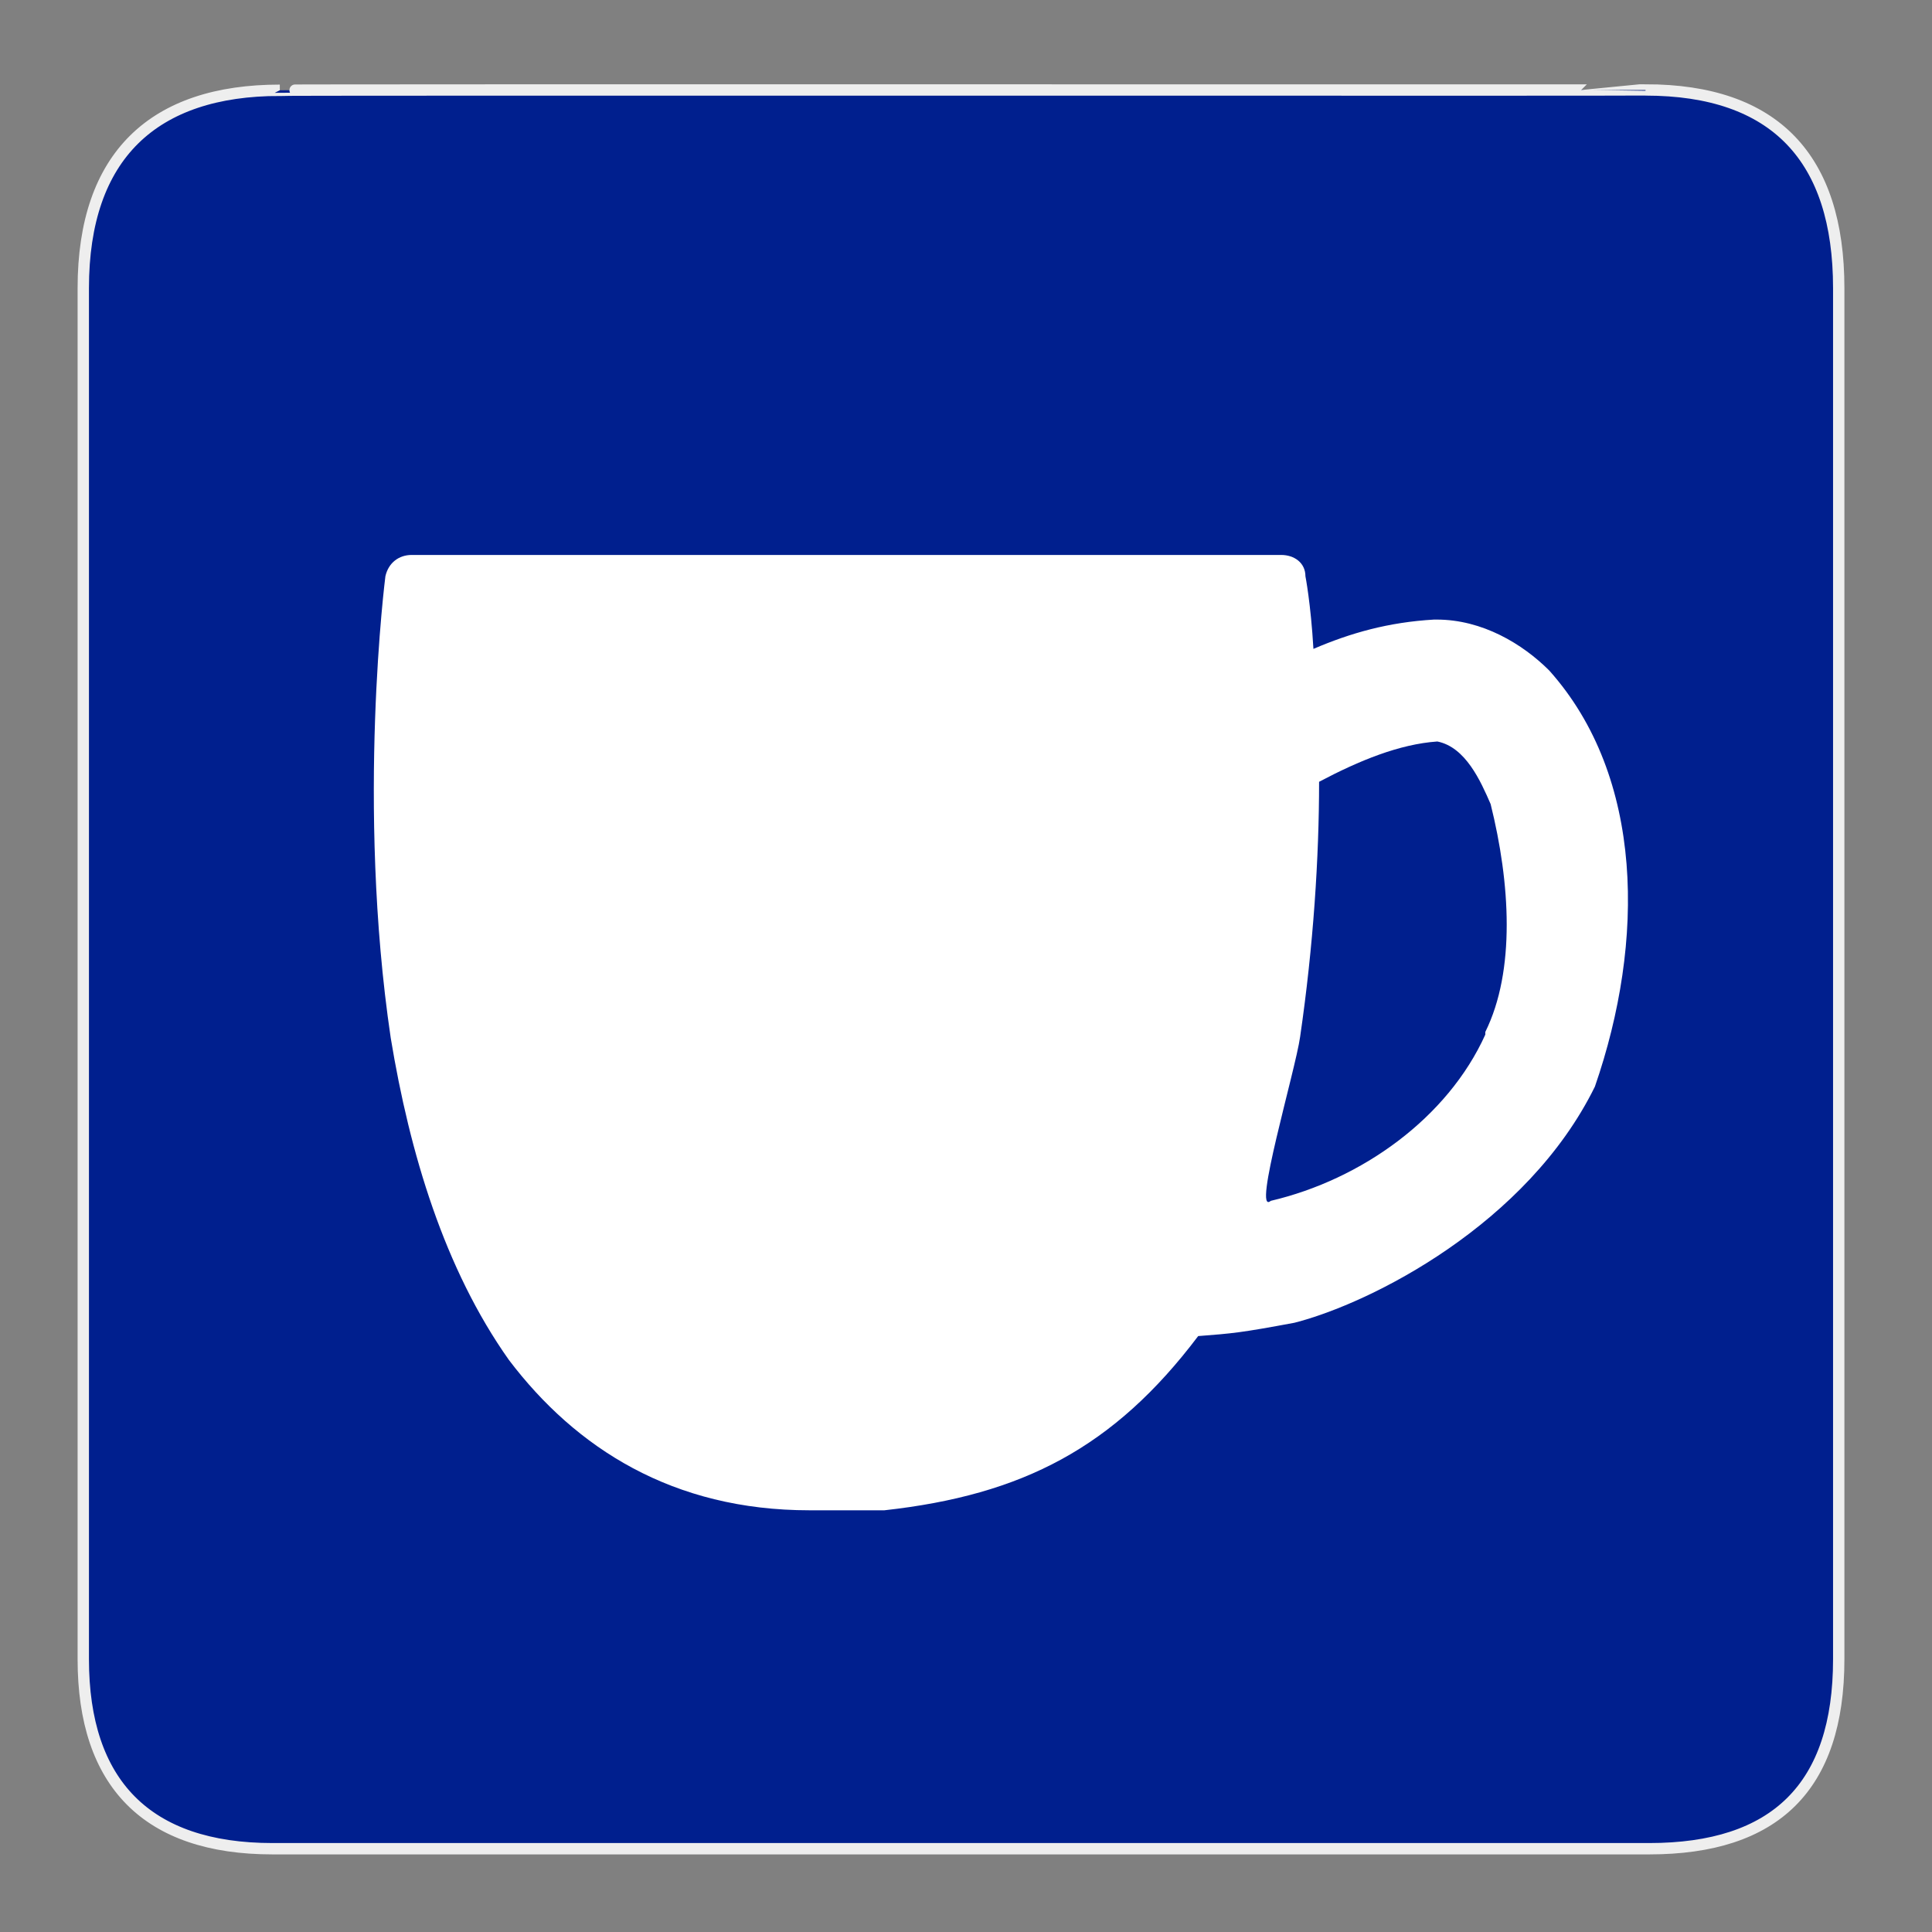 <?xml version="1.0" encoding="utf-8"?>
<!-- Generator: Adobe Illustrator 24.1.1, SVG Export Plug-In . SVG Version: 6.00 Build 0)  -->
<svg version="1.1"
	 id="Layer_1" xmlns:inkscape="http://www.inkscape.org/namespaces/inkscape" xmlns:sodipodi="http://sodipodi.sourceforge.net/DTD/sodipodi-0.dtd"
	 xmlns="http://www.w3.org/2000/svg" xmlns:xlink="http://www.w3.org/1999/xlink" x="0px" y="0px" viewBox="0 0 580 580"
	 style="enable-background:new 0 0 580 580;" xml:space="preserve">
<rect x="0" y="0" width="580" height="580" fill="#808080" stroke="none"/>
<style type="text/css">
	.st0{fill:#001F8E;stroke:#EEEEEE;stroke-width:3.408;}
	.st1{fill-rule:evenodd;clip-rule:evenodd;fill:#FFFFFF;}
</style>
<g id="g1327">
	<path id="path1329" class="st0" d="M84,27.1c-37.8,0-59,19.5-59,59.4v411.6c0,37.3,19.1,56.9,56.8,56.9h413.3
		c37.8,0,56.9-18.5,56.9-56.9V86.5c0-39-19.1-59.5-58-59.5C494,27.1,83.9,26.9,84,27.1z"/>
</g>
<path id="path3407" shape-rendering="auto" color-rendering="auto" image-rendering="auto" class="st1" d="M115.7,173
	c0,0-8.8,68.4,1.6,138.6c5.7,34.6,16.1,69.3,35.5,96.7c20.1,26.5,49.2,45.1,90.2,45.1h22.5c41.5-4.6,68.9-18.8,94.2-52.3
	c10.4-0.8,12.8-1,28.9-4c23.1-5.9,69.9-29.6,90.2-70.9c15.1-43.6,14.8-93-13.7-124.9c-8-8-20.1-15.3-33.8-15.3h-0.8l0,0
	c-13.7,0.8-25,4-36.2,8.8c-0.8-13.7-2.4-21.8-2.4-21.8c0-4-3.3-6.4-7.3-6.4h-261C119.7,166.6,116.6,169,115.7,173z M447.5,241.4
	L447.5,241.4c5.9,23.7,7.5,50-1.6,68.4v0.8l0,0c-11.3,25-37.1,43.5-64.4,49.9c-5.7,4.8,7.4-39.2,8.8-49.2c4-27.4,5.7-53.9,5.7-76.6
	c12.1-6.4,24.1-11.3,35.5-12.1C440,224.3,444.5,234.5,447.5,241.4z"/>
</svg>
